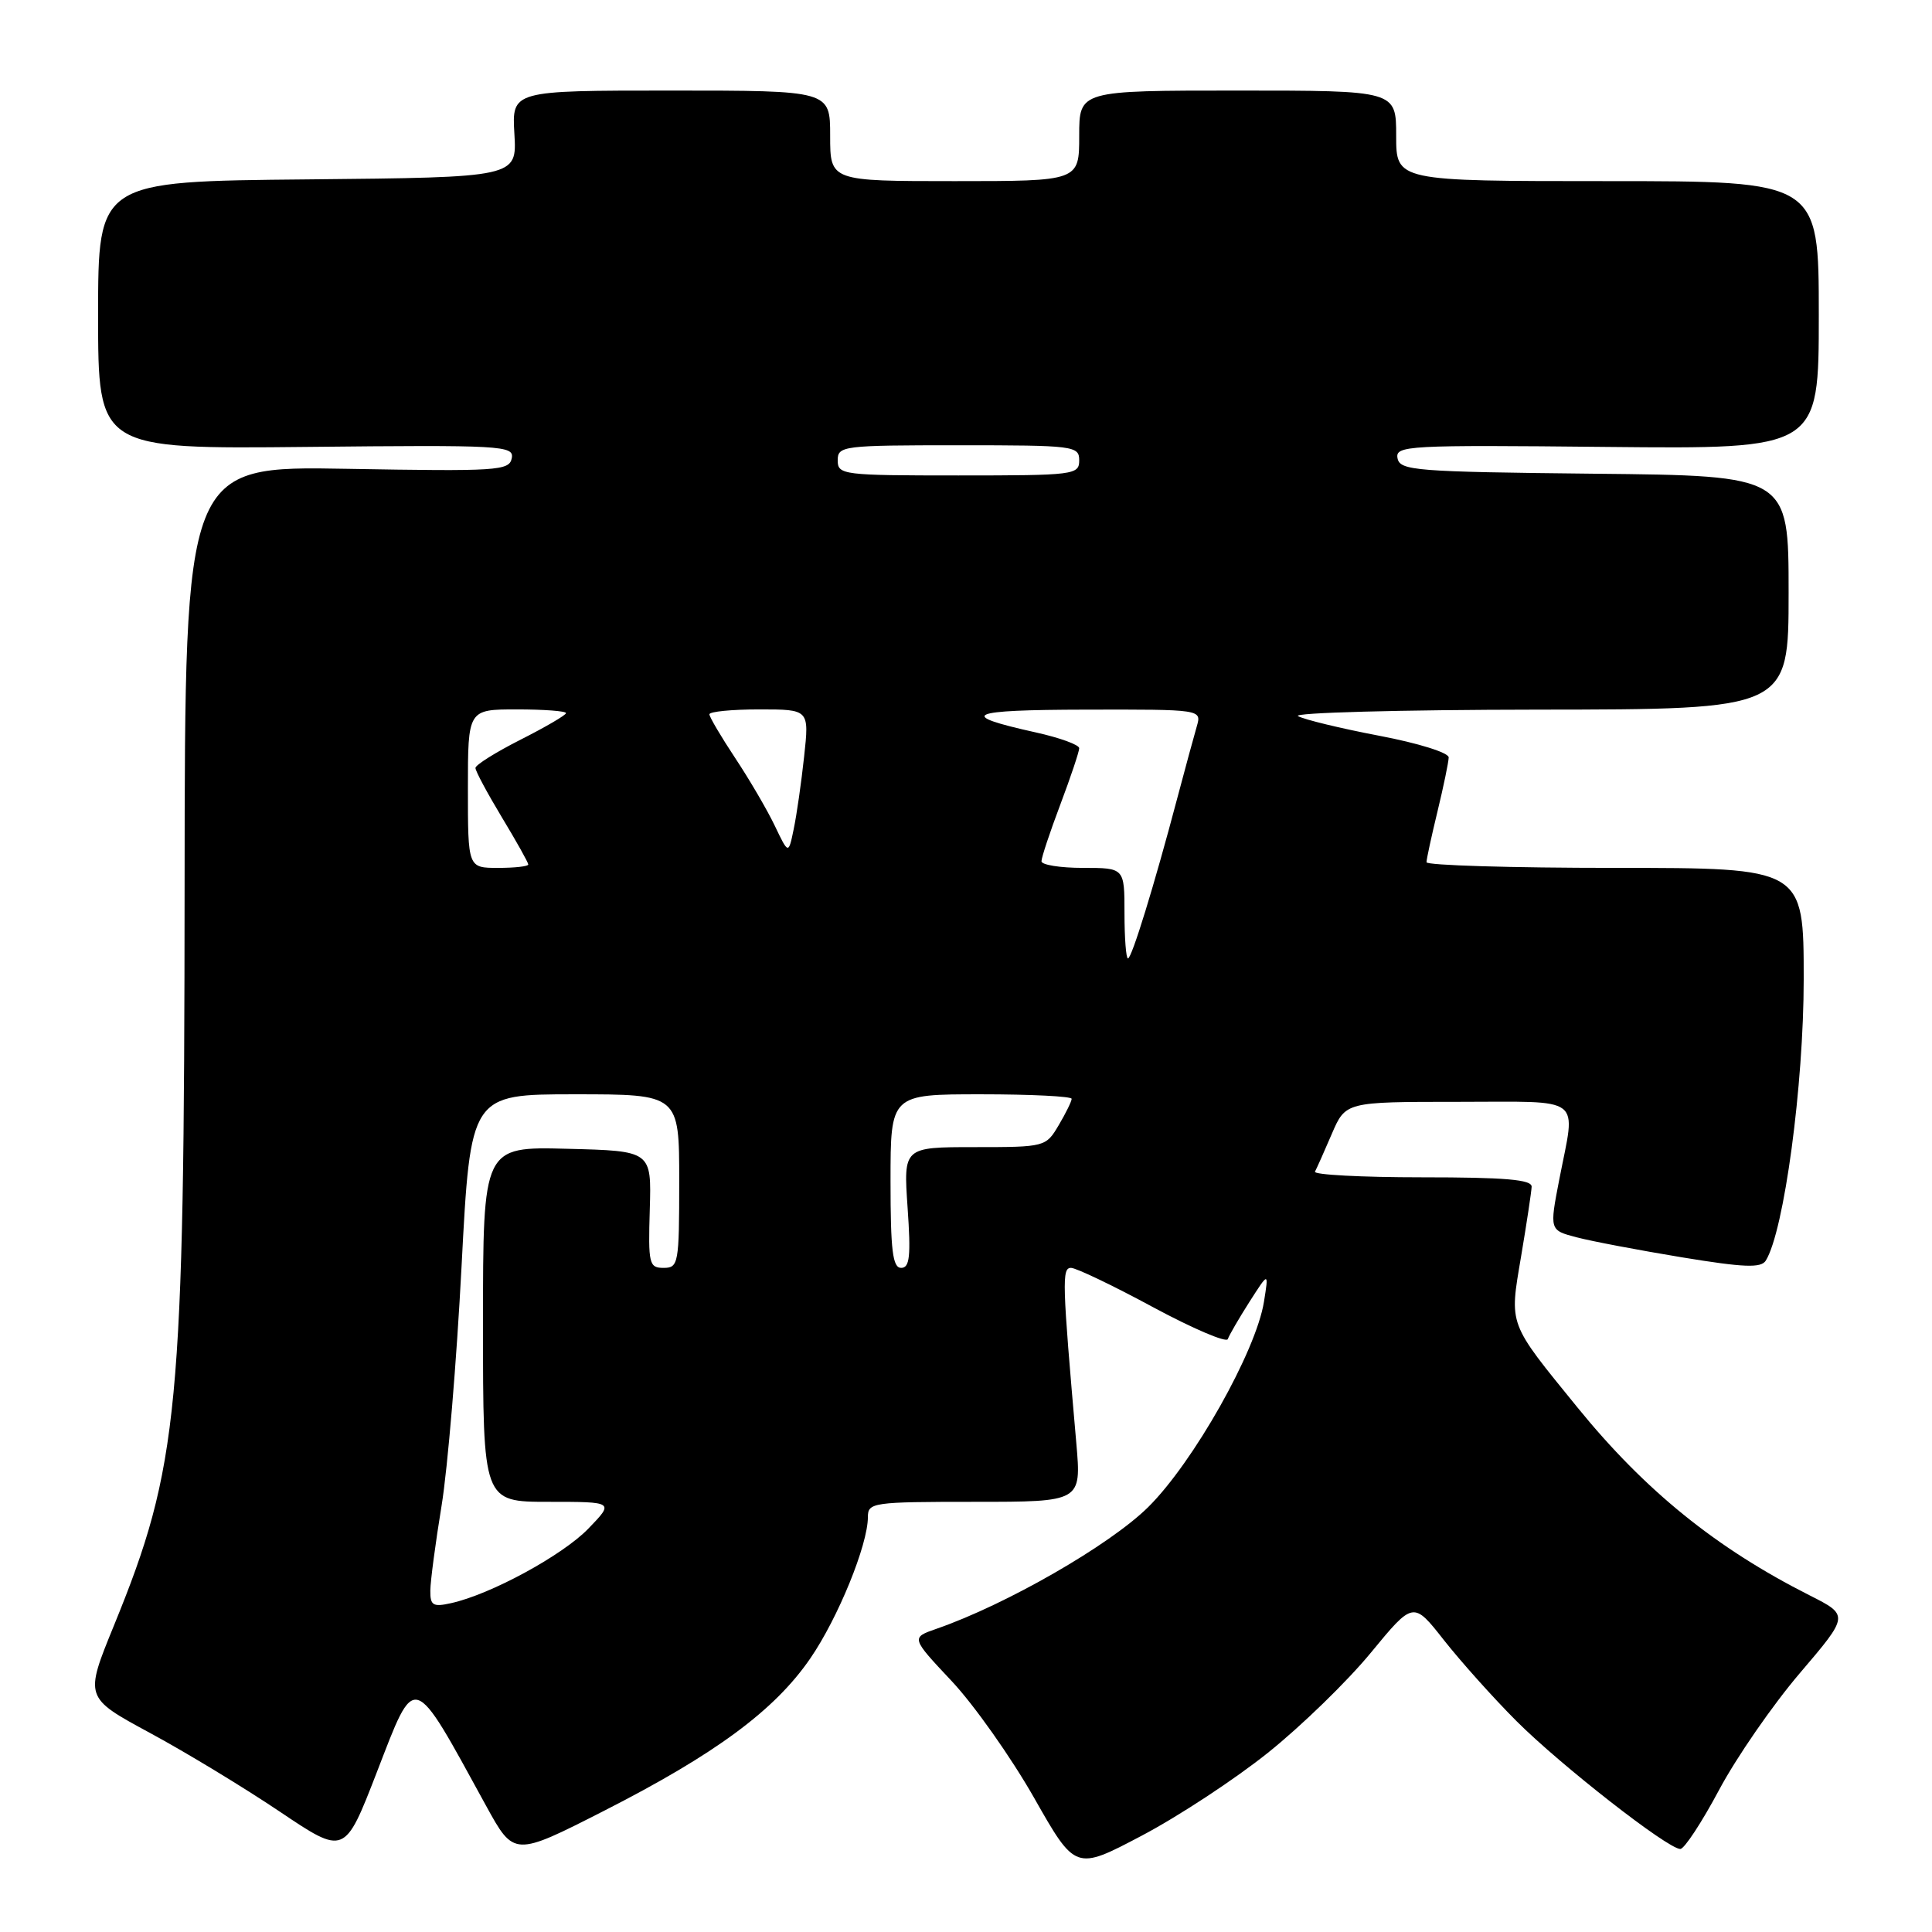 <?xml version="1.0" encoding="UTF-8" standalone="no"?>
<!DOCTYPE svg PUBLIC "-//W3C//DTD SVG 1.1//EN" "http://www.w3.org/Graphics/SVG/1.1/DTD/svg11.dtd" >
<svg xmlns="http://www.w3.org/2000/svg" xmlns:xlink="http://www.w3.org/1999/xlink" version="1.1" viewBox="0 0 256 256">
 <g >
 <path fill="currentColor"
d=" M 168.02 232.24 C 172.41 228.73 178.53 222.78 181.63 219.01 C 187.27 212.16 187.27 212.16 191.33 217.33 C 193.57 220.17 197.89 225.00 200.95 228.06 C 206.80 233.91 221.00 245.00 222.65 245.00 C 223.18 245.00 225.49 241.48 227.78 237.19 C 230.07 232.89 234.88 225.93 238.48 221.71 C 245.02 214.04 245.02 214.04 239.76 211.38 C 227.39 205.13 217.99 197.52 209.05 186.53 C 199.77 175.12 199.99 175.73 201.55 166.50 C 202.29 162.10 202.92 157.94 202.95 157.25 C 202.99 156.30 199.44 156.00 188.42 156.00 C 180.40 156.00 174.02 155.66 174.24 155.25 C 174.46 154.84 175.47 152.59 176.47 150.25 C 178.30 146.00 178.30 146.00 193.15 146.00 C 210.10 146.00 208.80 145.01 206.62 156.25 C 205.31 163.01 205.31 163.01 208.91 163.95 C 210.88 164.47 217.16 165.66 222.85 166.60 C 231.13 167.96 233.36 168.04 233.98 167.03 C 236.40 163.11 239.00 143.80 239.00 129.75 C 239.00 115.00 239.00 115.00 214.00 115.00 C 200.25 115.00 189.01 114.66 189.02 114.25 C 189.02 113.84 189.68 110.80 190.48 107.50 C 191.28 104.20 191.94 100.99 191.96 100.37 C 191.98 99.74 187.96 98.48 182.75 97.49 C 177.66 96.52 172.82 95.35 172.00 94.89 C 171.18 94.44 185.46 94.05 203.75 94.03 C 237.00 94.00 237.00 94.00 237.00 78.52 C 237.00 63.03 237.00 63.03 211.26 62.77 C 187.50 62.52 185.50 62.36 185.18 60.72 C 184.86 59.04 186.45 58.95 212.92 59.22 C 241.00 59.50 241.00 59.50 241.00 41.75 C 241.00 24.00 241.00 24.00 213.00 24.00 C 185.00 24.00 185.00 24.00 185.00 18.00 C 185.00 12.00 185.00 12.00 164.00 12.00 C 143.00 12.00 143.00 12.00 143.00 18.00 C 143.00 24.00 143.00 24.00 126.50 24.00 C 110.00 24.00 110.00 24.00 110.00 18.00 C 110.00 12.00 110.00 12.00 88.91 12.00 C 67.82 12.00 67.82 12.00 68.16 17.75 C 68.50 23.50 68.50 23.50 40.75 23.77 C 13.00 24.03 13.00 24.03 13.00 41.77 C 13.00 59.50 13.00 59.50 40.58 59.22 C 66.58 58.95 68.14 59.04 67.81 60.72 C 67.48 62.38 65.95 62.47 45.98 62.12 C 24.50 61.74 24.50 61.74 24.46 117.12 C 24.42 186.89 23.71 194.29 15.09 215.41 C 11.20 224.93 11.20 224.93 19.83 229.60 C 24.58 232.16 32.34 236.87 37.07 240.05 C 45.67 245.83 45.67 245.83 49.92 234.86 C 55.12 221.43 54.53 221.25 64.40 239.26 C 68.11 246.02 68.11 246.02 80.08 239.92 C 94.81 232.41 102.64 226.63 107.36 219.76 C 111.04 214.41 115.00 204.70 115.00 201.02 C 115.00 199.09 115.61 199.00 129.15 199.00 C 143.29 199.00 143.29 199.00 142.62 191.25 C 140.74 169.78 140.69 168.00 141.92 168.00 C 142.58 168.00 147.46 170.33 152.75 173.19 C 158.04 176.04 162.52 177.95 162.69 177.44 C 162.87 176.92 164.16 174.70 165.56 172.50 C 168.12 168.50 168.12 168.50 167.48 172.50 C 166.43 179.05 158.13 193.78 152.13 199.71 C 147.04 204.74 133.33 212.62 124.10 215.82 C 120.70 217.00 120.70 217.00 126.10 222.75 C 129.07 225.91 133.97 232.86 137.00 238.18 C 142.50 247.87 142.50 247.87 151.28 243.24 C 156.11 240.70 163.64 235.75 168.02 232.24 Z  M 57.02 210.77 C 57.03 209.52 57.70 204.46 58.51 199.52 C 59.32 194.58 60.51 180.29 61.16 167.77 C 62.35 145.00 62.35 145.00 76.17 145.00 C 90.00 145.00 90.00 145.00 90.00 156.50 C 90.00 167.45 89.90 168.00 87.93 168.00 C 86.01 168.00 85.88 167.49 86.10 160.25 C 86.33 152.50 86.33 152.50 75.16 152.22 C 64.00 151.93 64.00 151.93 64.00 175.47 C 64.00 199.00 64.00 199.00 72.70 199.00 C 81.39 199.00 81.39 199.00 77.95 202.56 C 74.51 206.11 64.97 211.29 59.75 212.43 C 57.38 212.96 57.00 212.73 57.02 210.77 Z  M 118.00 156.50 C 118.00 145.00 118.00 145.00 130.00 145.00 C 136.60 145.00 142.00 145.27 142.00 145.60 C 142.00 145.92 141.23 147.50 140.28 149.10 C 138.58 151.97 138.49 152.00 129.14 152.00 C 119.71 152.00 119.71 152.00 120.26 160.00 C 120.71 166.47 120.54 168.00 119.41 168.00 C 118.28 168.00 118.00 165.71 118.00 156.50 Z  M 149.00 121.00 C 149.00 115.00 149.00 115.00 143.50 115.00 C 140.47 115.00 138.00 114.60 138.00 114.12 C 138.00 113.63 139.12 110.25 140.50 106.60 C 141.88 102.94 143.00 99.59 143.00 99.14 C 143.00 98.69 140.41 97.75 137.25 97.05 C 126.68 94.71 128.11 94.06 143.87 94.03 C 159.23 94.00 159.23 94.00 158.58 96.25 C 158.22 97.49 157.05 101.78 155.99 105.78 C 152.94 117.32 149.96 127.00 149.46 127.00 C 149.21 127.00 149.00 124.30 149.00 121.00 Z  M 62.00 104.50 C 62.00 94.00 62.00 94.00 68.50 94.00 C 72.08 94.00 75.00 94.22 75.00 94.49 C 75.00 94.75 72.30 96.33 69.00 98.00 C 65.70 99.67 63.00 101.36 63.00 101.76 C 63.00 102.17 64.58 105.11 66.50 108.30 C 68.43 111.49 70.00 114.30 70.00 114.55 C 70.00 114.80 68.20 115.00 66.00 115.00 C 62.00 115.00 62.00 115.00 62.00 104.50 Z  M 102.66 109.41 C 101.66 107.32 99.30 103.28 97.42 100.45 C 95.54 97.61 94.00 95.00 94.00 94.65 C 94.00 94.29 96.98 94.00 100.62 94.00 C 107.23 94.00 107.23 94.00 106.55 100.25 C 106.18 103.69 105.56 108.01 105.17 109.86 C 104.48 113.22 104.48 113.22 102.66 109.41 Z  M 111.00 61.00 C 111.00 59.08 111.67 59.00 127.00 59.00 C 142.33 59.00 143.00 59.08 143.00 61.00 C 143.00 62.92 142.33 63.00 127.00 63.00 C 111.67 63.00 111.00 62.92 111.00 61.00 Z "/>
</g>
</svg>